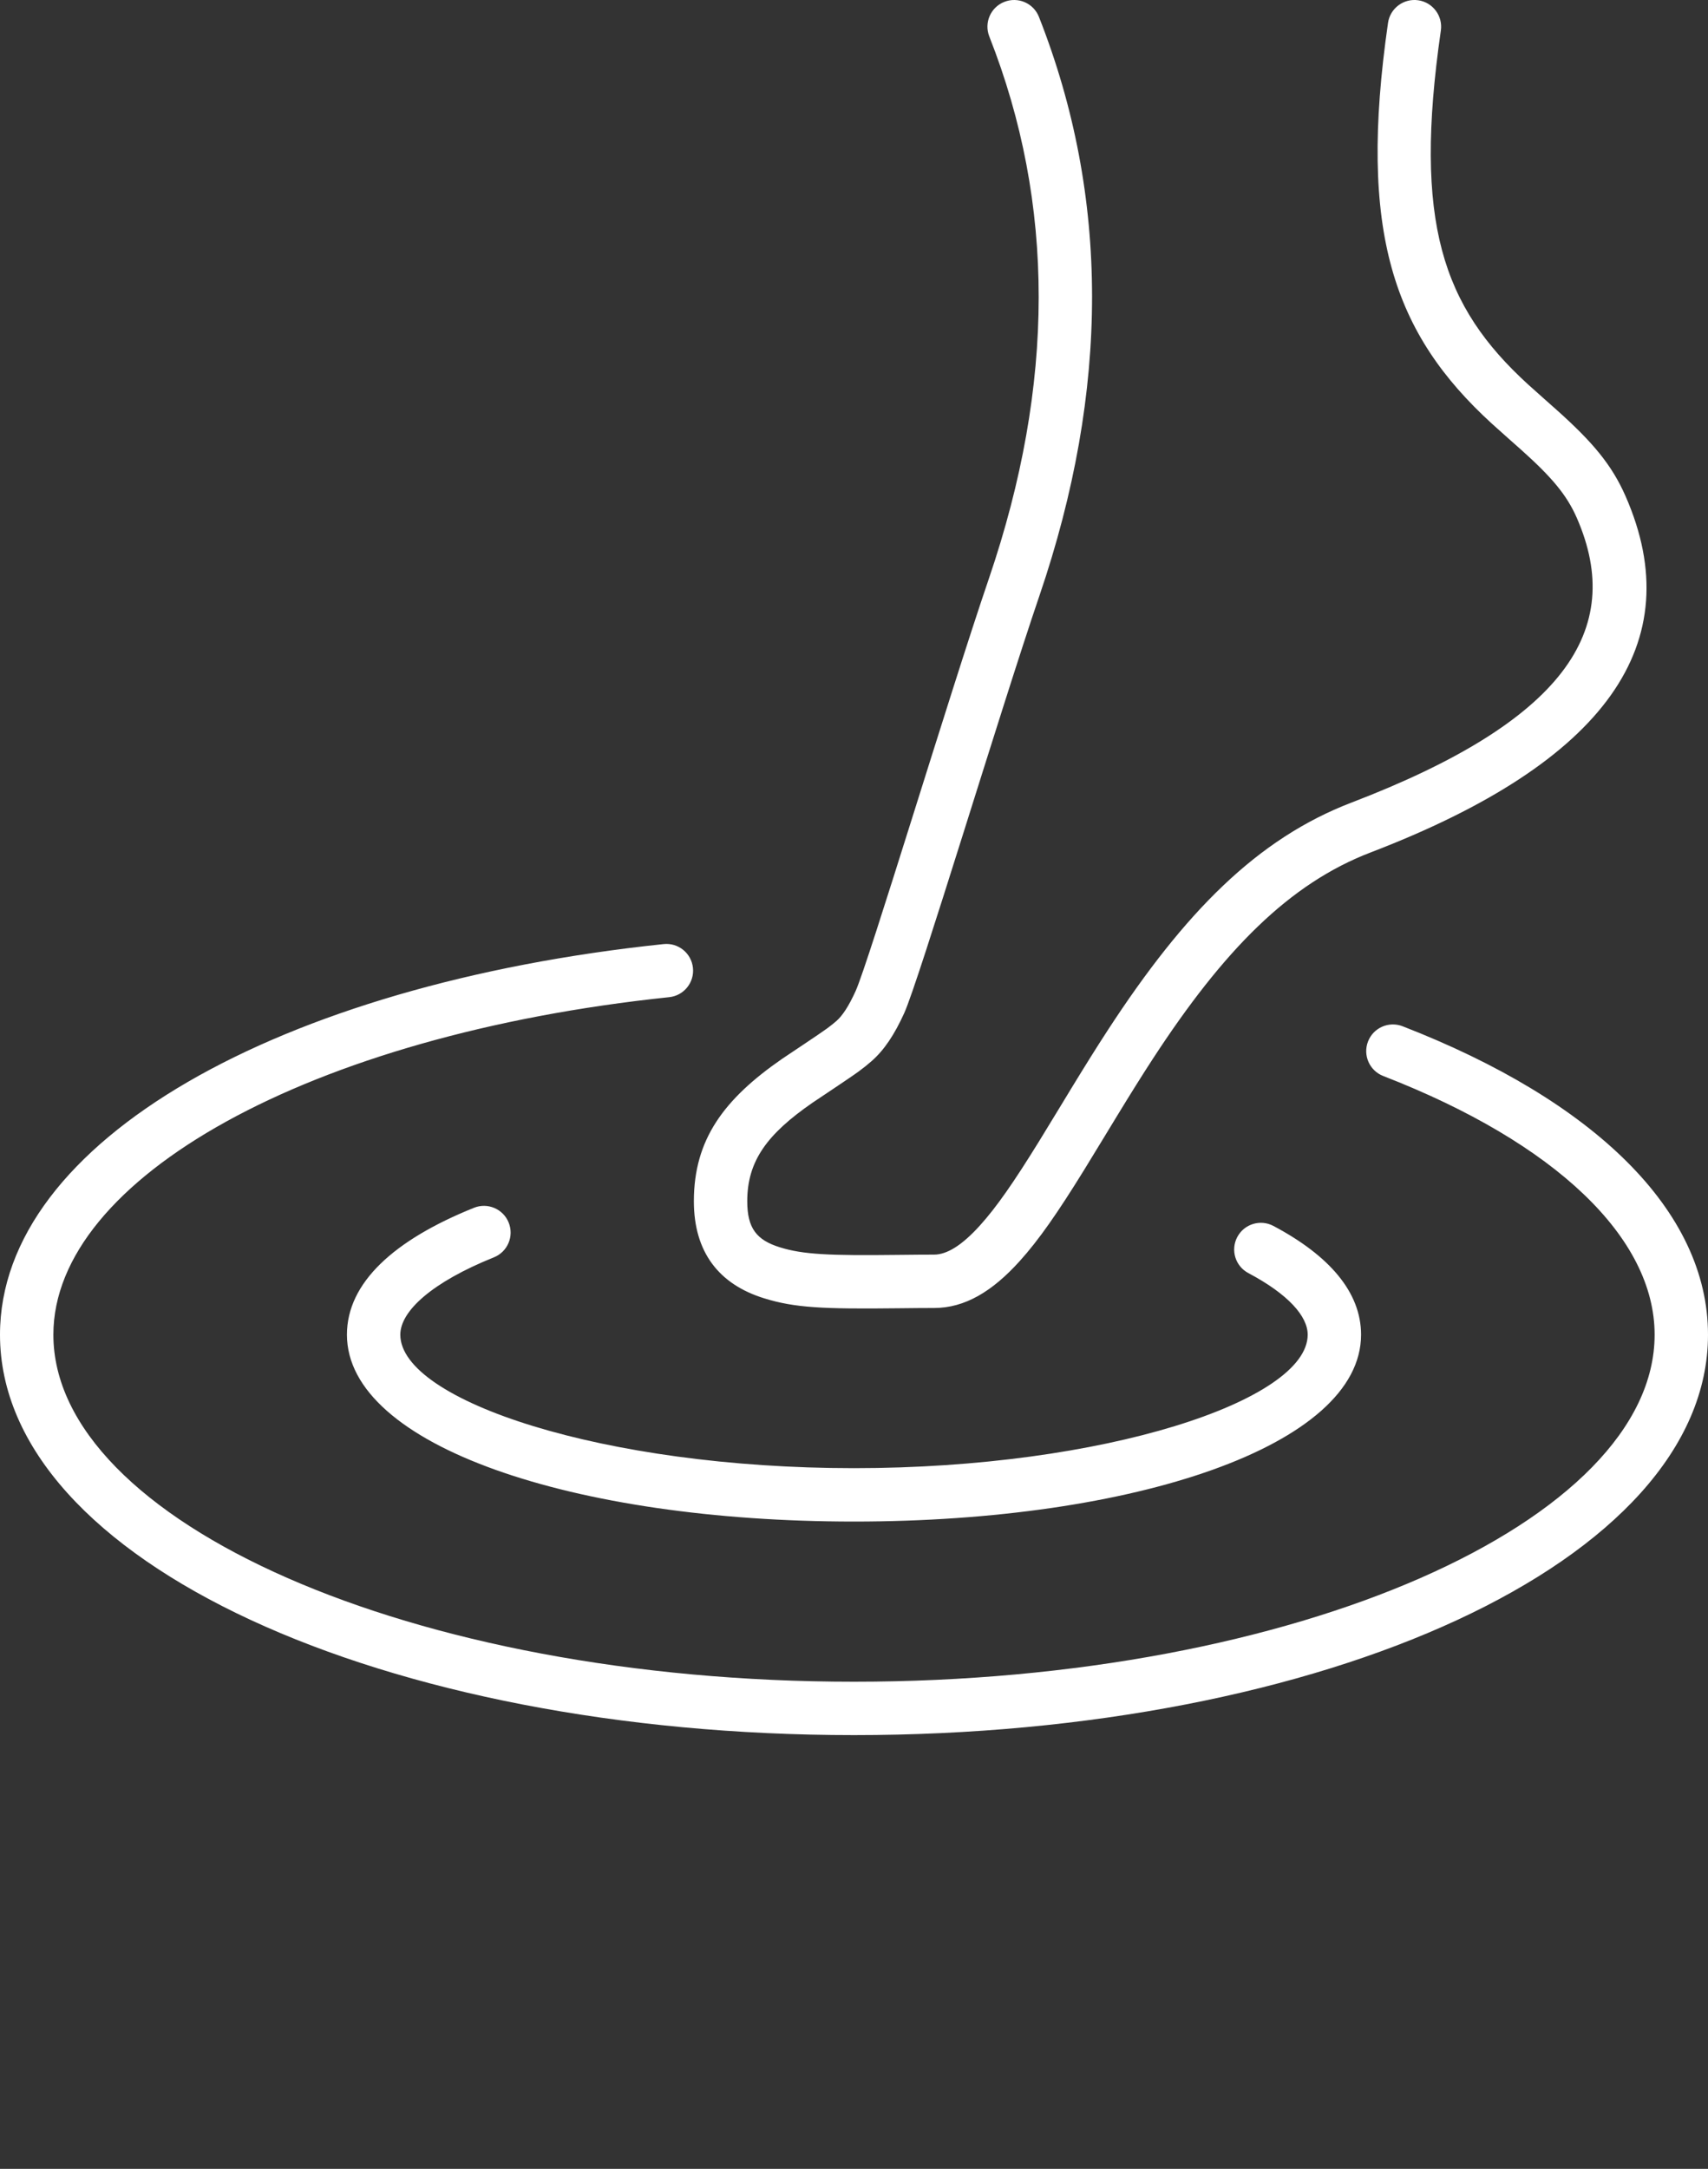 <svg xmlns="http://www.w3.org/2000/svg" xmlns:xlink="http://www.w3.org/1999/xlink" viewBox="0 0 64 81.25" version="1.1" x="30px" y="30px"><rect x="0" y="0" width="64" height="81.25" fill="#333333" stroke="none"/><desc>Created with Sketch.</desc><g stroke="none" stroke-width="1" fill="white"  fill-rule="evenodd"><g transform="translate(-658, -298)" fill="white" fill-rule="nonzero"><path d="M709.831,338.309 C709.316,338.11 709.061,337.53 709.261,337.015 C709.46,336.501 710.04,336.245 710.555,336.445 C717.709,339.221 722,343.35 722,348 C722,356.501 707.61,363 690,363 C672.39,363 658,356.501 658,348 C658,340.754 668.476,334.874 682.867,333.367 C683.416,333.309 683.908,333.708 683.965,334.257 C684.023,334.807 683.624,335.299 683.075,335.356 C669.591,336.768 660,342.151 660,348 C660,354.963 673.369,361 690,361 C706.631,361 720,354.963 720,348 C720,344.378 716.302,340.82 709.831,338.309 Z M704.777,345.692 C704.289,345.434 704.103,344.829 704.362,344.341 C704.62,343.853 705.225,343.666 705.714,343.925 C707.796,345.028 709,346.399 709,348 C709,352.164 700.491,355 690,355 C679.509,355 671,352.164 671,348 C671,346.053 672.765,344.451 675.76,343.246 C676.273,343.04 676.855,343.288 677.061,343.801 C677.268,344.313 677.019,344.896 676.507,345.102 C674.191,346.033 673,347.114 673,348 C673,350.464 680.609,353 690,353 C699.391,353 707,350.464 707,348 C707,347.311 706.275,346.486 704.777,345.692 Z M695.07,299.367 C694.867,298.853 695.119,298.272 695.633,298.07 C696.147,297.867 696.728,298.119 696.93,298.633 C699.581,305.356 699.581,312.6 696.946,320.323 C695.492,324.586 692.431,334.745 691.879,335.959 C691.514,336.761 691.133,337.335 690.66,337.751 C690.516,337.878 690.358,338.004 690.18,338.135 C689.842,338.385 688.575,339.219 688.445,339.31 C686.749,340.483 686,341.488 686,343 C686,344.008 686.345,344.455 687.228,344.728 C688.091,344.995 689.055,345.041 691.644,345.01 C692.29,345.003 692.612,345 693,345 C693.477,345 694.038,344.663 694.724,343.903 C695.341,343.22 695.989,342.285 696.917,340.784 C697.187,340.347 698.231,338.629 698.154,338.754 C698.681,337.891 699.095,337.228 699.518,336.579 C702.393,332.168 705.11,329.419 708.642,328.066 C716.554,325.036 718.931,321.624 717.084,317.401 C716.706,316.537 716.14,315.872 715.011,314.86 C714.976,314.829 714.155,314.103 713.907,313.876 C710.212,310.501 708.879,306.702 710.01,298.857 C710.089,298.311 710.596,297.931 711.143,298.01 C711.689,298.089 712.069,298.596 711.99,299.143 C710.952,306.337 712.053,309.475 715.256,312.4 C715.49,312.613 716.301,313.33 716.346,313.371 C717.671,314.558 718.397,315.411 718.916,316.599 C721.314,322.082 718.203,326.545 709.358,329.934 C706.311,331.101 703.859,333.582 701.194,337.671 C700.784,338.301 700.379,338.948 699.862,339.796 C699.942,339.664 698.893,341.391 698.618,341.836 C697.631,343.433 696.928,344.447 696.208,345.244 C695.18,346.383 694.152,347 693,347 C692.623,347 692.306,347.003 691.667,347.01 C688.832,347.043 687.784,346.993 686.637,346.638 C684.934,346.112 684,344.904 684,343 C684,340.686 685.126,339.174 687.307,337.665 C687.477,337.547 688.706,336.738 688.991,336.527 C689.126,336.427 689.242,336.335 689.34,336.249 C689.568,336.049 689.801,335.697 690.059,335.13 C690.545,334.061 693.559,324.059 695.054,319.677 C697.54,312.388 697.54,305.632 695.07,299.367 Z"/></g></g></svg>
